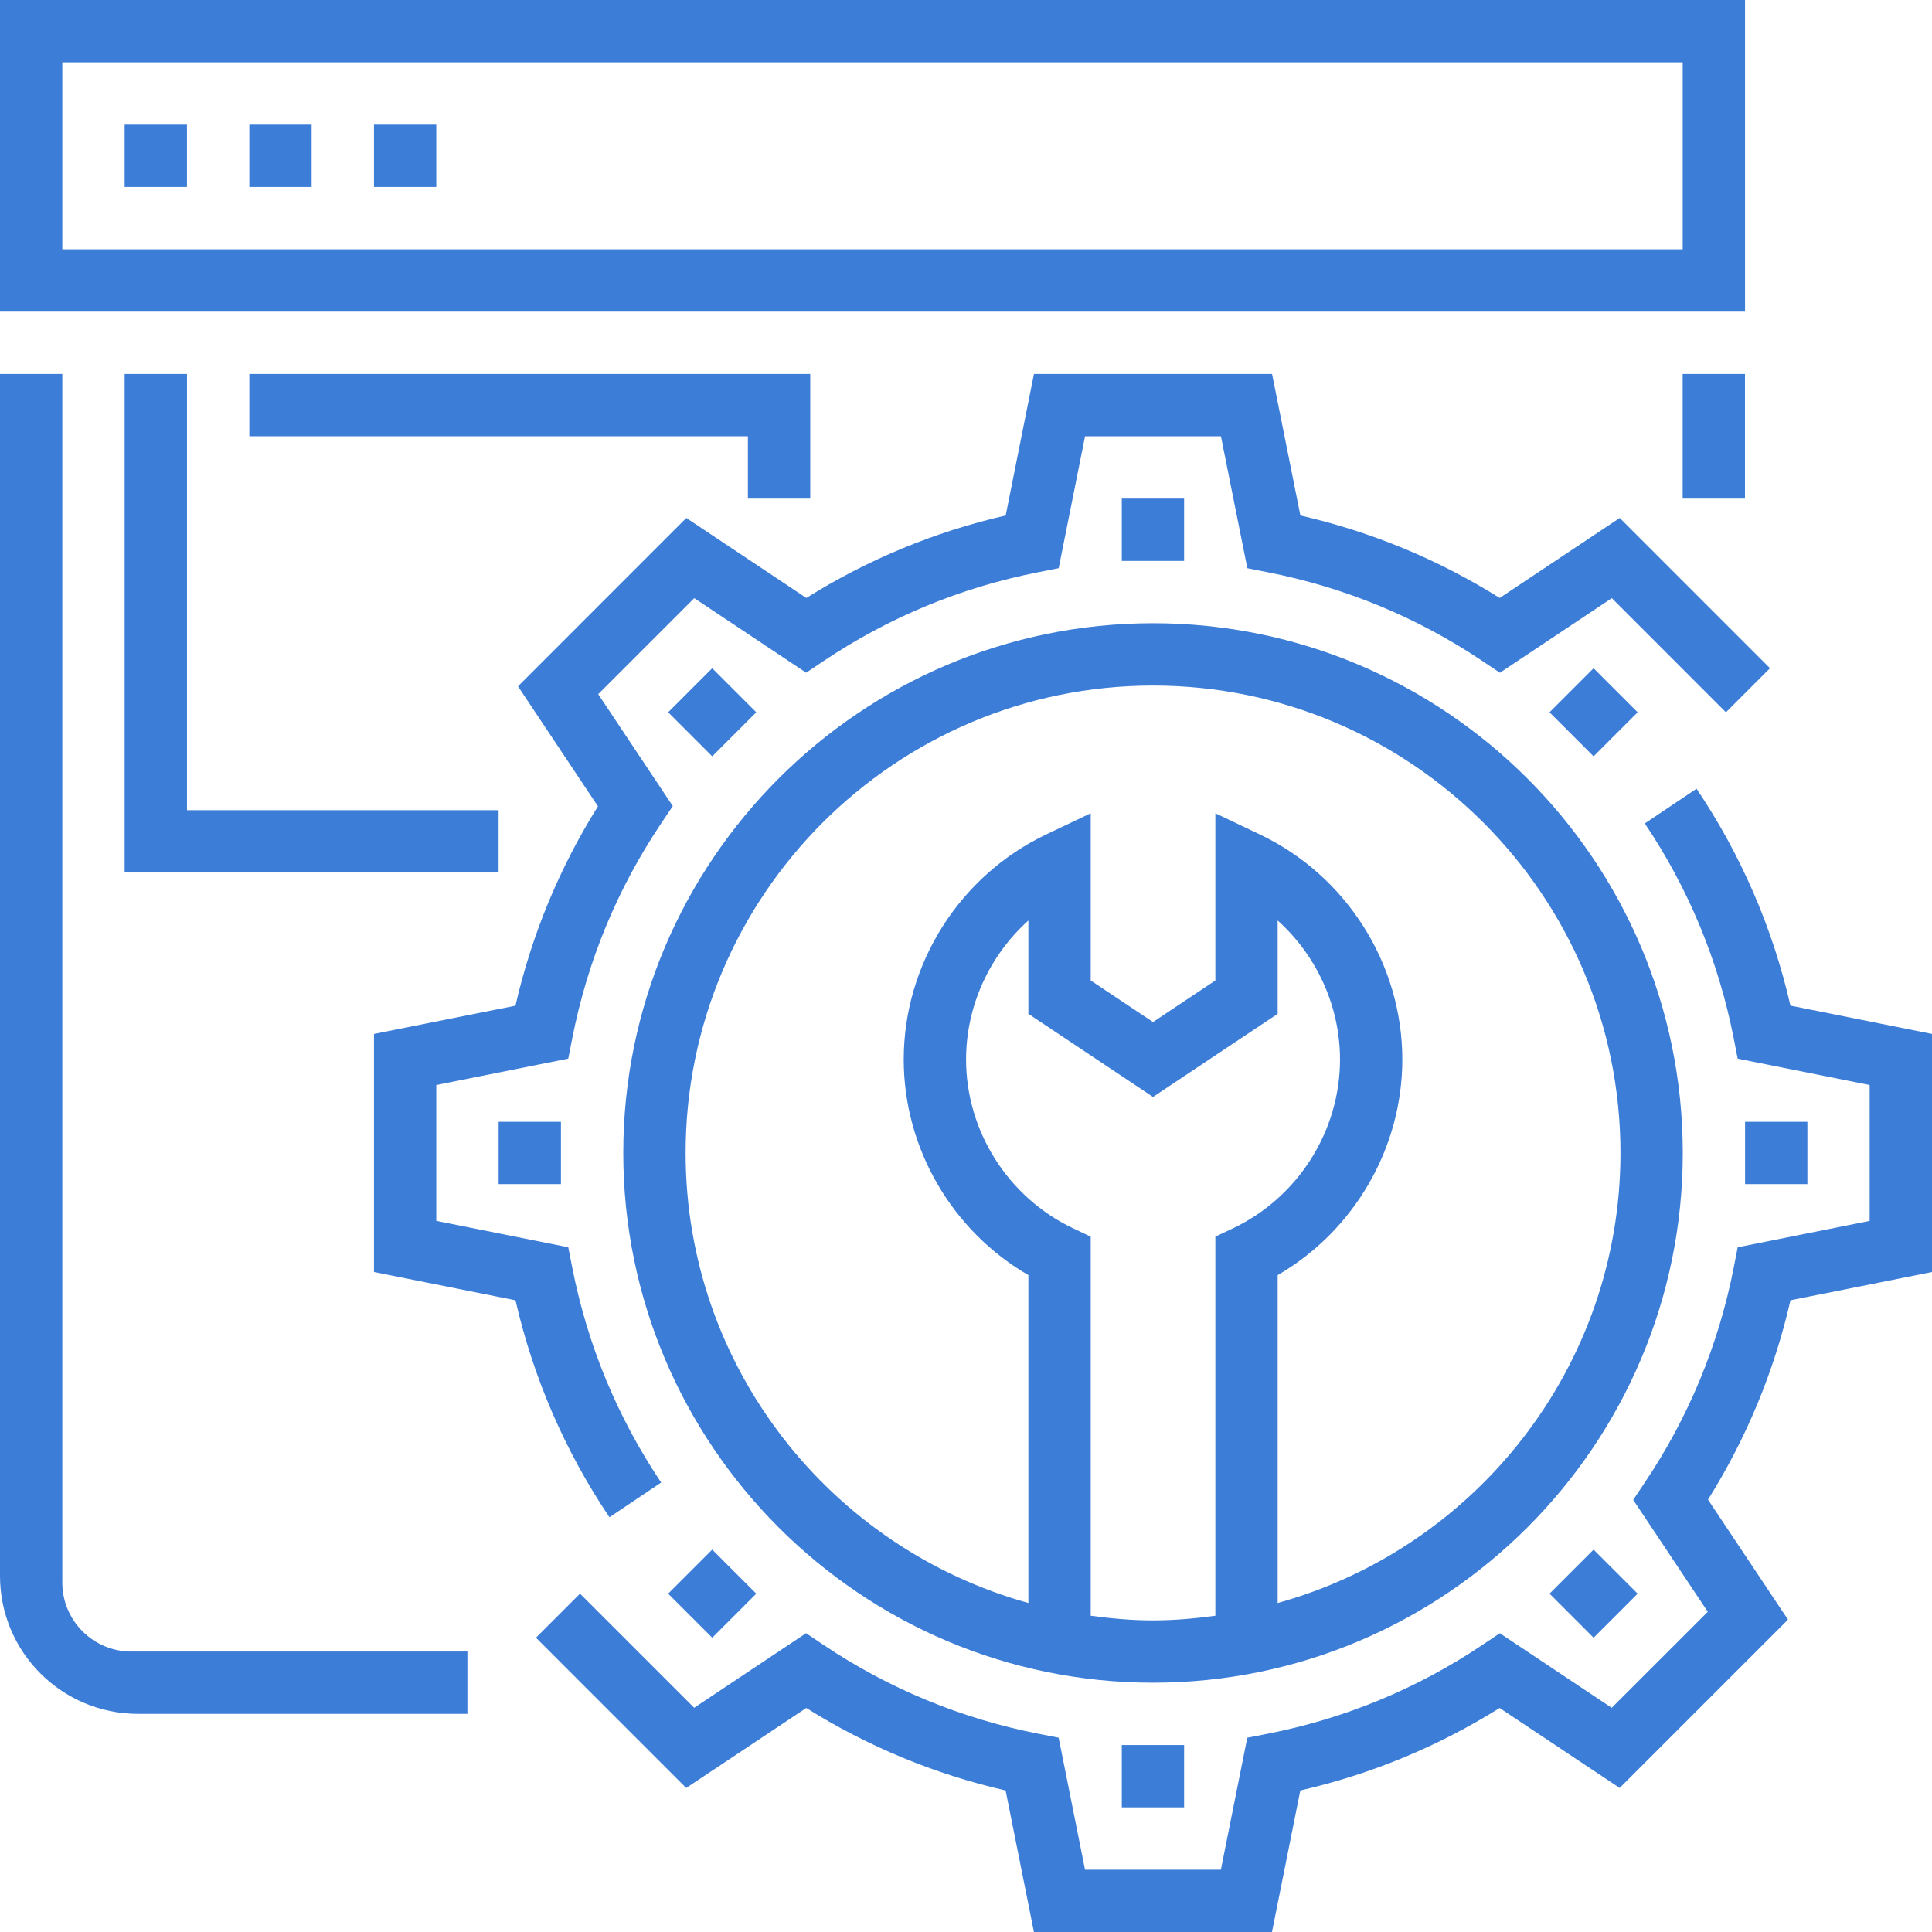 <svg width="56" height="56" viewBox="0 0 56 56" fill="none" xmlns="http://www.w3.org/2000/svg">
<path fill-rule="evenodd" clip-rule="evenodd" d="M0 0H50.581V9.032H0V0ZM1.806 7.226H48.774V1.806H1.806V7.226Z" fill="#3C7DD7"/>
<rect x="3.613" y="3.613" width="1.806" height="1.806" fill="#3C7DD7"/>
<rect x="7.227" y="3.613" width="1.806" height="1.806" fill="#3C7DD7"/>
<rect x="10.84" y="3.613" width="1.806" height="1.806" fill="#3C7DD7"/>
<path d="M1.806 10.839H0V45.677C0 47.886 1.791 49.677 4 49.677H13.548V47.871H3.806C2.702 47.871 1.806 46.975 1.806 45.871V10.839Z" fill="#3C7DD7"/>
<rect x="48.773" y="10.839" width="1.806" height="3.613" fill="#3C7DD7"/>
<path d="M51.897 29.149C51.381 26.895 50.467 24.783 49.175 22.861L47.675 23.868C48.945 25.758 49.812 27.852 50.252 30.093L50.368 30.686L54.193 31.45V35.388L50.368 36.153L50.252 36.747C49.812 38.987 48.945 41.081 47.675 42.972L47.339 43.474L49.501 46.718L46.716 49.502L43.473 47.34L42.971 47.677C41.08 48.946 38.986 49.813 36.746 50.253L36.153 50.369L35.388 54.194H31.45L30.685 50.368L30.091 50.252C27.852 49.812 25.757 48.945 23.866 47.676L23.364 47.339L20.121 49.501L16.812 46.193L15.535 47.47L19.89 51.825L23.37 49.507C25.154 50.624 27.092 51.426 29.148 51.898L29.969 56H36.869L37.69 51.898C39.745 51.426 41.684 50.624 43.467 49.507L46.947 51.825L51.826 46.946L49.507 43.467C50.625 41.683 51.427 39.745 51.898 37.689L56 36.87V29.969L51.897 29.149Z" fill="#3C7DD7"/>
<path d="M19.164 42.971C17.895 41.081 17.028 38.987 16.588 36.746L16.471 36.153L12.646 35.388V31.45L16.471 30.685L16.588 30.092C17.028 27.852 17.895 25.757 19.164 23.867L19.501 23.365L17.339 20.121L20.123 17.337L23.367 19.499L23.869 19.162C25.759 17.893 27.853 17.026 30.094 16.586L30.686 16.469L31.451 12.645H35.389L36.155 16.47L36.748 16.587C38.988 17.027 41.083 17.894 42.973 19.163L43.475 19.5L46.719 17.337L50.027 20.646L51.304 19.369L46.949 15.013L43.47 17.332C41.686 16.215 39.748 15.413 37.692 14.941L36.871 10.839H29.97L29.15 14.941C27.094 15.413 25.156 16.215 23.372 17.332L19.893 15.013L15.014 19.893L17.332 23.372C16.215 25.156 15.413 27.094 14.941 29.15L10.84 29.969V36.87L14.942 37.69C15.459 39.943 16.373 42.056 17.665 43.978L19.164 42.971Z" fill="#3C7DD7"/>
<path fill-rule="evenodd" clip-rule="evenodd" d="M33.421 18.064C24.954 18.064 18.066 24.953 18.066 33.419C18.066 41.886 24.954 48.774 33.421 48.774C41.888 48.774 48.776 41.886 48.776 33.419C48.776 24.953 41.888 18.064 33.421 18.064ZM31.615 46.833V35.845L31.1 35.601C29.218 34.705 28.002 32.784 28.002 30.71C28.002 29.16 28.68 27.697 29.808 26.681V29.386L33.421 31.795L37.034 29.386V26.681C38.162 27.697 38.841 29.16 38.841 30.71C38.841 32.784 37.625 34.705 35.743 35.601L35.228 35.845V46.833C34.635 46.913 34.035 46.968 33.421 46.968C32.807 46.968 32.207 46.913 31.615 46.833ZM37.034 36.96V46.464C42.753 44.877 46.97 39.637 46.97 33.419C46.97 25.949 40.892 19.871 33.421 19.871C25.951 19.871 19.873 25.949 19.873 33.419C19.873 39.637 24.089 44.877 29.808 46.464V36.96C27.596 35.677 26.195 33.284 26.195 30.71C26.195 27.941 27.816 25.381 30.323 24.188L31.615 23.573V28.42L33.421 29.624L35.228 28.42V23.573L36.519 24.188C39.027 25.381 40.647 27.941 40.647 30.71C40.647 33.284 39.246 35.677 37.034 36.96Z" fill="#3C7DD7"/>
<rect x="32.516" y="14.452" width="1.806" height="1.806" fill="#3C7DD7"/>
<rect width="1.806" height="1.806" transform="matrix(0.707 -0.707 0.707 0.707 19.367 20.646)" fill="#3C7DD7"/>
<rect x="14.453" y="32.516" width="1.806" height="1.806" fill="#3C7DD7"/>
<rect x="19.367" y="46.193" width="1.806" height="1.806" transform="rotate(-45 19.367 46.193)" fill="#3C7DD7"/>
<rect x="32.516" y="50.581" width="1.806" height="1.806" fill="#3C7DD7"/>
<rect x="44.914" y="46.193" width="1.806" height="1.806" transform="rotate(-45 44.914 46.193)" fill="#3C7DD7"/>
<rect x="50.582" y="32.516" width="1.806" height="1.806" fill="#3C7DD7"/>
<rect width="1.806" height="1.806" transform="matrix(0.707 -0.707 0.707 0.707 44.914 20.646)" fill="#3C7DD7"/>
<path d="M23.485 14.452V10.839H7.227V12.645H21.678V14.452H23.485Z" fill="#3C7DD7"/>
<path d="M3.613 10.839V25.29H14.452V23.484H5.42V10.839H3.613Z" fill="#3C7DD7"/>
</svg>
